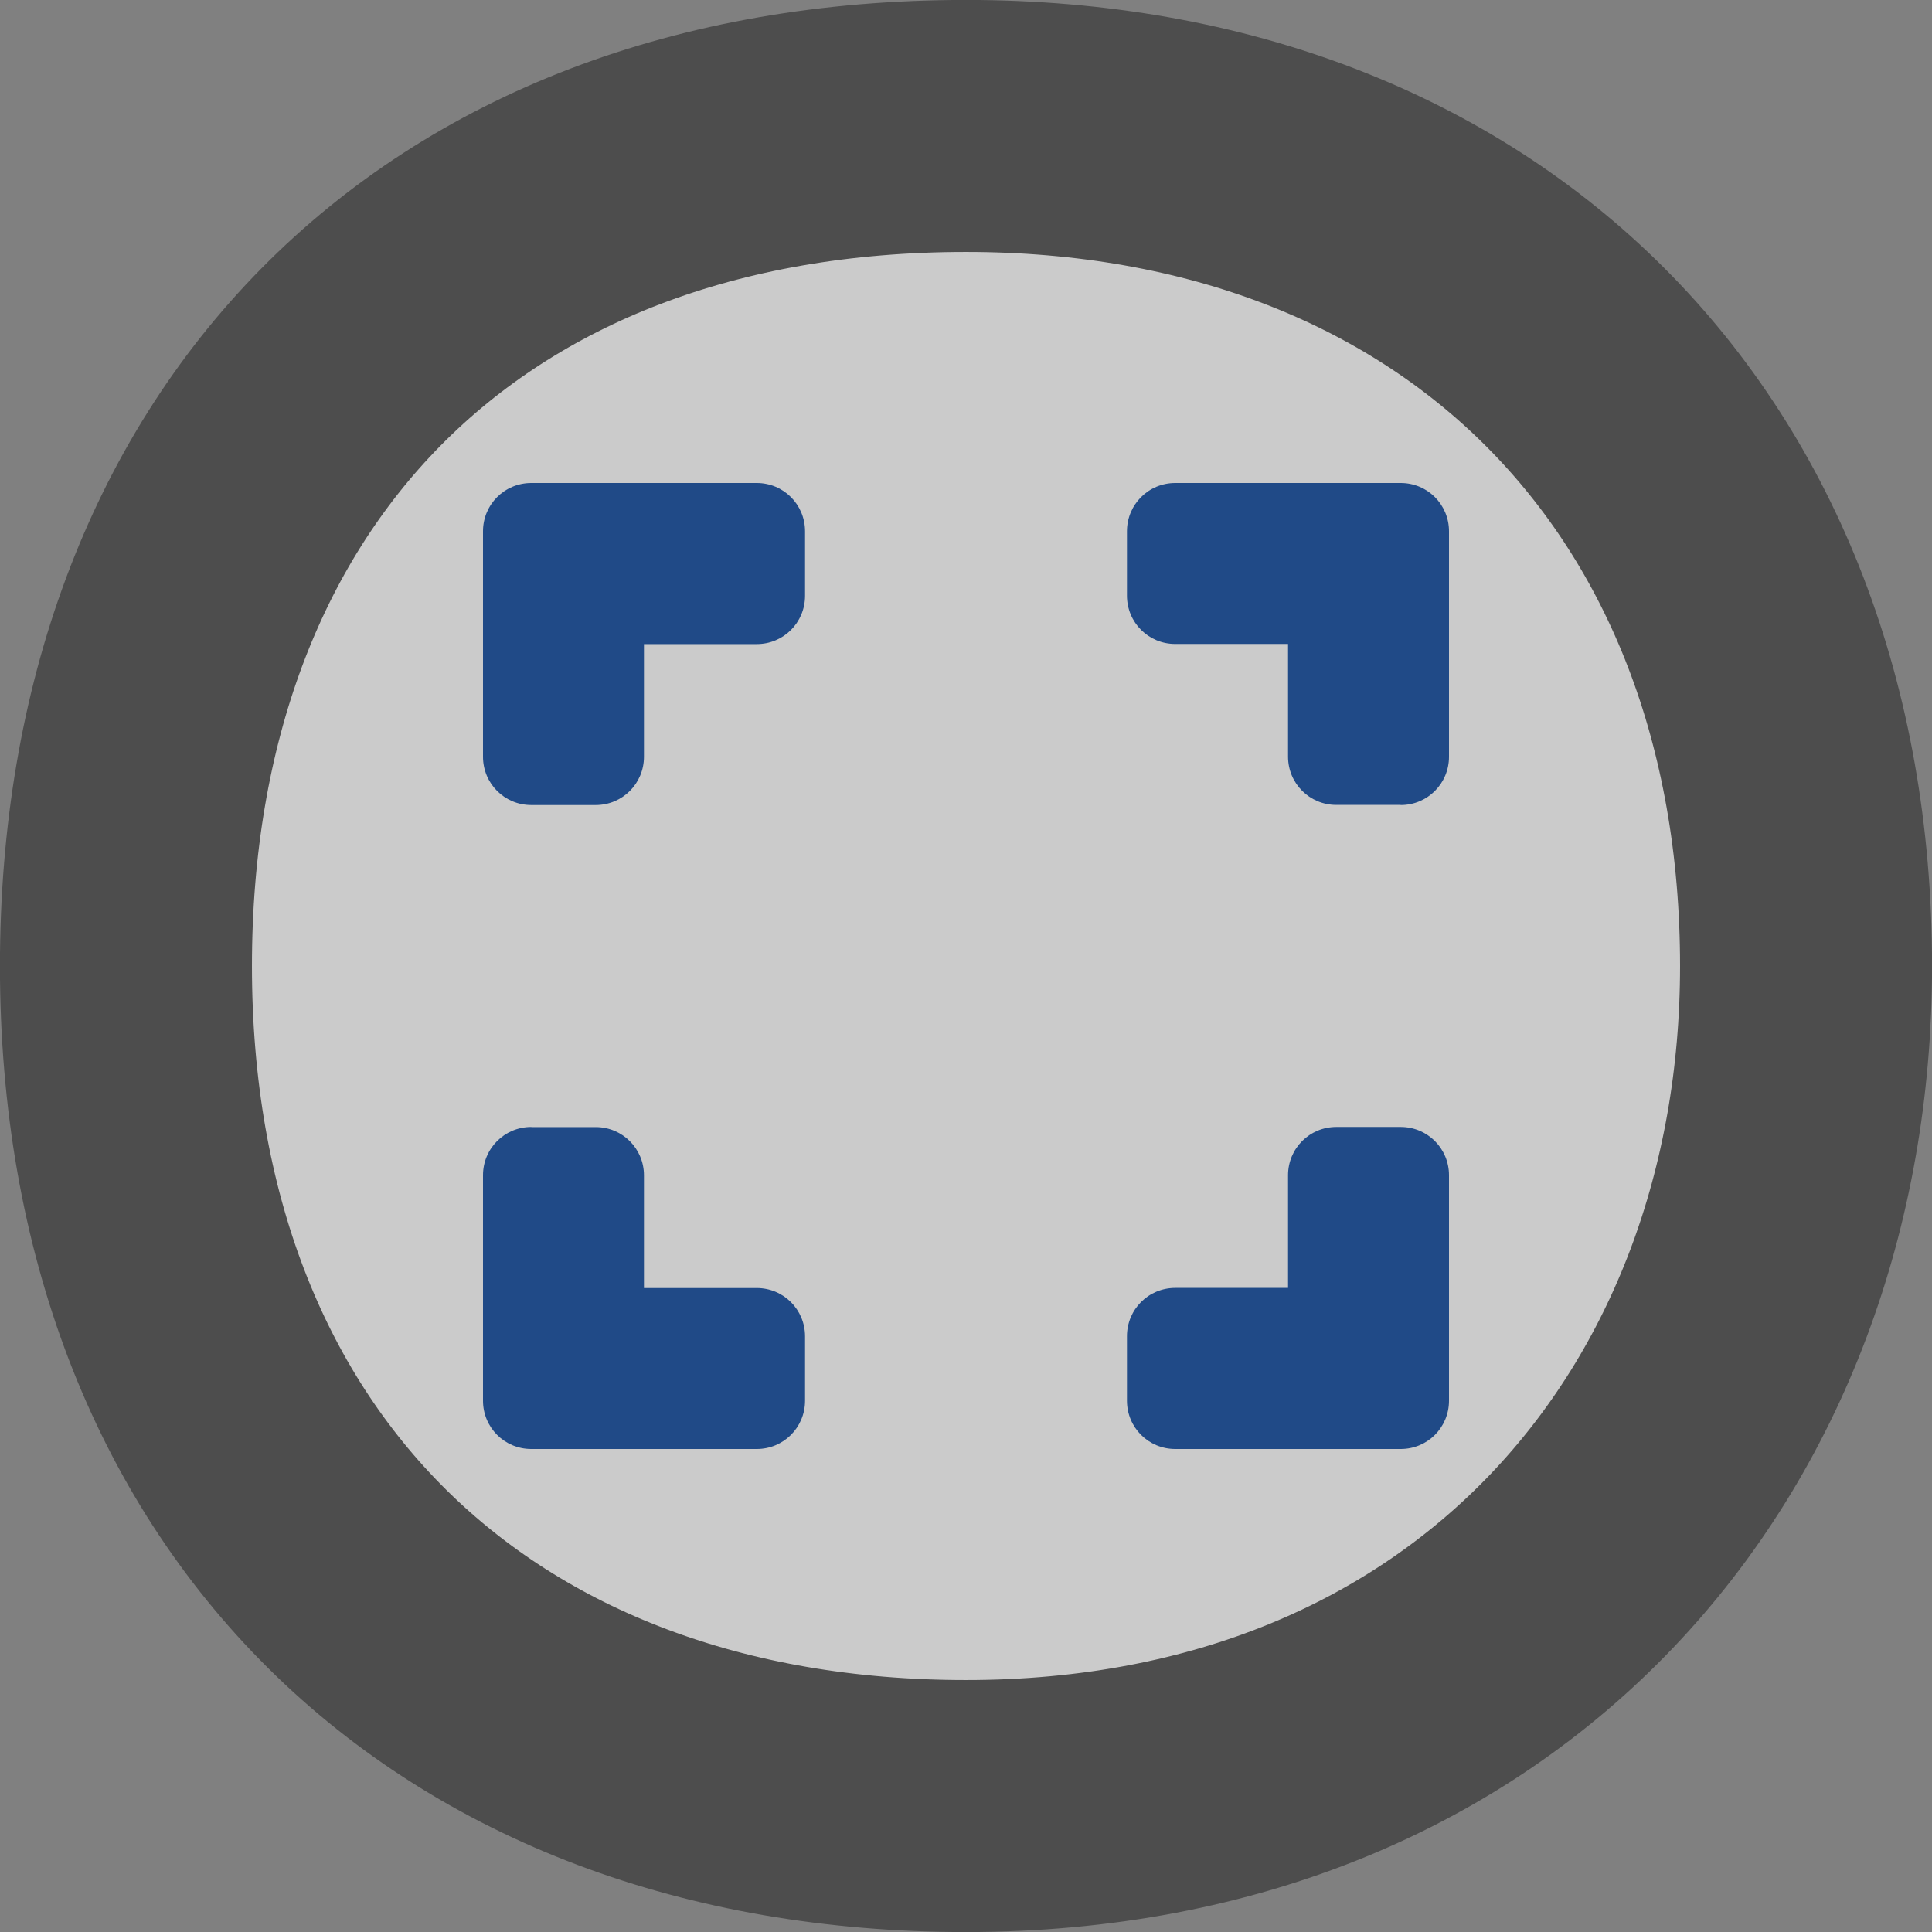 <?xml version="1.0" encoding="UTF-8" standalone="no"?>
<!-- Created with Inkscape (http://www.inkscape.org/) -->

<svg
   xmlns:dc="http://purl.org/dc/elements/1.1/"
   xmlns:cc="http://creativecommons.org/ns#"
   xmlns:rdf="http://www.w3.org/1999/02/22-rdf-syntax-ns#"
   xmlns:svg="http://www.w3.org/2000/svg"
   xmlns="http://www.w3.org/2000/svg"
   xmlns:sodipodi="http://sodipodi.sourceforge.net/DTD/sodipodi-0.dtd"
   xmlns:inkscape="http://www.inkscape.org/namespaces/inkscape"
   id="svg3222"
   height="16"
   width="16"
   version="1.0"
   inkscape:version="0.48.4 r9939"
   sodipodi:docname="zoom-fit-selection.svg">
  <rect width="100%" height="100%" fill="#808080" stroke="none"/>
  <defs
     id="defs8" />
  <sodipodi:namedview
     pagecolor="#ffffff"
     bordercolor="#666666"
     borderopacity="1"
     objecttolerance="10"
     gridtolerance="10"
     guidetolerance="10"
     inkscape:pageopacity="0"
     inkscape:pageshadow="2"
     inkscape:window-width="1425"
     inkscape:window-height="480"
     id="namedview6"
     showgrid="false"
     inkscape:zoom="14.75"
     inkscape:cx="-3.1186441"
     inkscape:cy="8"
     inkscape:window-x="342"
     inkscape:window-y="342"
     inkscape:window-maximized="0"
     inkscape:current-layer="svg3222" />
  <path
     id="path2447"
     style="fill:#ffffff;fill-opacity:0.588;fill-rule:evenodd;stroke:#4d4d4d;stroke-width:2.087;stroke-miterlimit:4;stroke-dasharray:none"
     d="m 8,14.957 c -4.174,0 -6.957,-2.701 -6.957,-6.957 0,-4.174 2.652,-6.957 6.957,-6.957 4.174,0 6.957,2.783 6.957,6.957 0,3.862 -2.632,6.957 -6.957,6.957 z"
     inkscape:connector-curvature="0" />
  <path
     id="rect2866"
     style="fill:#204a87;fill-opacity:1"
     d="m 11.6,9.333 h -0.533 c -0.222,0 -0.4,0.178 -0.4,0.4 V 11.6 c 0,0.222 0.178,0.4 0.4,0.4 H 11.6 C 11.822,12 12,11.822 12,11.6 V 9.733 c 0,-0.222 -0.178,-0.4 -0.4,-0.4 z m 0,1.333 H 9.733 c -0.222,0 -0.4,0.178 -0.4,0.4 V 11.6 c 0,0.222 0.178,0.4 0.4,0.4 H 11.6 c 0.222,0 0.4,-0.178 0.4,-0.4 v -0.533 c 0,-0.222 -0.178,-0.4 -0.4,-0.4 z m 0,-4 h -0.533 c -0.222,0 -0.4,-0.178 -0.4,-0.4 V 4.4 c 0,-0.222 0.178,-0.4 0.4,-0.4 H 11.6 c 0.222,0 0.4,0.178 0.4,0.4 v 1.867 c 0,0.222 -0.178,0.4 -0.4,0.4 z m 0,-1.333 H 9.733 c -0.222,0 -0.4,-0.178 -0.4,-0.4 V 4.4 c 0,-0.222 0.178,-0.4 0.4,-0.4 H 11.6 c 0.222,0 0.4,0.178 0.4,0.4 V 4.933 c 0,0.222 -0.178,0.4 -0.4,0.4 z M 4.4,6.667 h 0.533 c 0.222,0 0.4,-0.178 0.4,-0.4 V 4.4 c 0,-0.222 -0.178,-0.4 -0.4,-0.4 H 4.4 c -0.222,0 -0.4,0.178 -0.4,0.4 v 1.867 c 0,0.222 0.178,0.4 0.4,0.4 z m 0,-1.333 h 1.867 c 0.222,0 0.4,-0.178 0.4,-0.4 V 4.4 c 0,-0.222 -0.178,-0.4 -0.4,-0.4 H 4.4 c -0.222,0 -0.4,0.178 -0.4,0.4 V 4.933 c 0,0.222 0.178,0.4 0.4,0.4 z m 0,4 h 0.533 c 0.222,0 0.4,0.178 0.4,0.4 V 11.6 c 0,0.222 -0.178,0.4 -0.4,0.4 H 4.4 c -0.222,0 -0.4,-0.178 -0.4,-0.4 V 9.733 c 0,-0.222 0.178,-0.4 0.4,-0.4 z m 0,1.333 h 1.867 c 0.222,0 0.4,0.178 0.4,0.4 V 11.6 c 0,0.222 -0.178,0.4 -0.4,0.4 H 4.4 c -0.222,0 -0.4,-0.178 -0.4,-0.4 v -0.533 c 0,-0.222 0.178,-0.4 0.4,-0.4 z"
     inkscape:connector-curvature="0" />
</svg>
